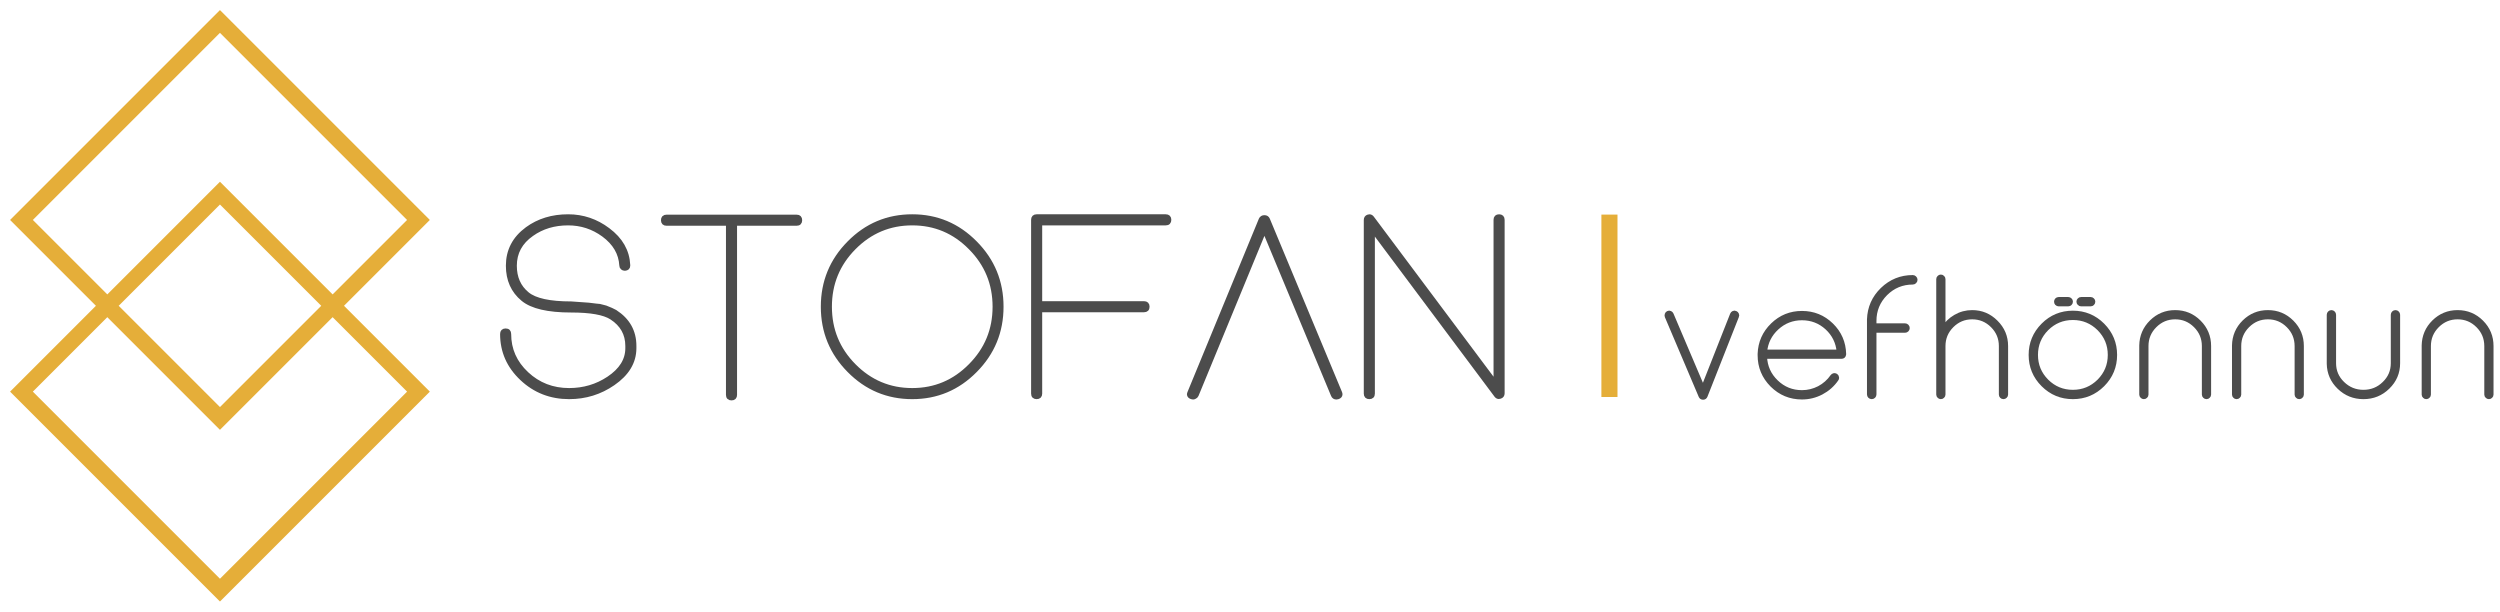 <svg width="233" height="57" viewBox="0 0 233 57" fill="none" xmlns="http://www.w3.org/2000/svg">
<mask id="path-1-outside-1" maskUnits="userSpaceOnUse" x="45.809" y="19.172" width="95" height="19" fill="black">
<rect fill="white" x="45.809" y="19.172" width="95" height="19"/>
<path d="M57.332 29.066C58.52 29.832 59.113 30.891 59.113 32.242V32.465C59.105 33.746 58.449 34.836 57.145 35.734C55.926 36.578 54.559 37 53.043 37C51.324 37 49.855 36.426 48.637 35.277C47.418 34.129 46.809 32.746 46.809 31.129C46.809 30.918 46.914 30.812 47.125 30.812C47.336 30.812 47.441 30.918 47.441 31.129C47.441 32.574 47.988 33.809 49.082 34.832C50.176 35.855 51.496 36.367 53.043 36.367C54.402 36.367 55.629 36.004 56.723 35.277C57.895 34.496 58.48 33.555 58.48 32.453V32.242C58.48 31.117 57.984 30.234 56.992 29.594C56.297 29.148 55.043 28.926 53.23 28.926C51.082 28.926 49.586 28.578 48.742 27.883C47.812 27.117 47.348 26.078 47.348 24.766C47.348 23.359 47.941 22.219 49.129 21.344C50.199 20.562 51.473 20.172 52.949 20.172C54.316 20.172 55.555 20.59 56.664 21.426C57.852 22.309 58.477 23.402 58.539 24.707V24.754C58.539 24.926 58.441 25.02 58.246 25.035H58.223C58.145 25.035 58.074 25.008 58.012 24.953C57.949 24.898 57.918 24.824 57.918 24.73C57.855 23.605 57.301 22.656 56.254 21.883C55.27 21.164 54.168 20.805 52.949 20.805C51.645 20.805 50.516 21.145 49.562 21.824C48.5 22.566 47.969 23.547 47.969 24.766C47.969 25.883 48.359 26.762 49.141 27.402C49.867 27.996 51.23 28.293 53.23 28.293L54.871 28.41L55.539 28.492L55.891 28.527L56.441 28.668L56.957 28.879L57.332 29.066Z"/>
<path d="M74.247 20.207C74.458 20.207 74.563 20.312 74.563 20.523C74.563 20.734 74.458 20.84 74.247 20.84H68.493V36.801C68.493 37.012 68.388 37.117 68.177 37.117C67.966 37.117 67.86 37.012 67.86 36.801V20.84H62.118C61.907 20.84 61.802 20.734 61.802 20.523C61.802 20.312 61.907 20.207 62.118 20.207H74.247Z"/>
<path d="M79.584 23.09C78.084 24.605 77.334 26.438 77.334 28.586C77.334 30.734 78.084 32.566 79.584 34.082C81.091 35.605 82.904 36.367 85.021 36.367C87.138 36.367 88.947 35.605 90.447 34.082C91.955 32.566 92.709 30.734 92.709 28.586C92.709 26.438 91.955 24.605 90.447 23.09C88.947 21.566 87.138 20.805 85.021 20.805C82.904 20.805 81.091 21.566 79.584 23.09ZM79.138 34.527C77.513 32.887 76.701 30.906 76.701 28.586C76.701 26.266 77.513 24.285 79.138 22.645C80.763 20.996 82.724 20.172 85.021 20.172C87.31 20.172 89.267 20.996 90.892 22.645C92.517 24.285 93.33 26.266 93.33 28.586C93.33 30.906 92.517 32.887 90.892 34.527C89.267 36.176 87.31 37 85.021 37C82.724 37 80.763 36.176 79.138 34.527Z"/>
<path d="M108.651 20.172C108.862 20.172 108.967 20.277 108.967 20.488C108.967 20.699 108.862 20.805 108.651 20.805H96.932V28.27H106.623C106.834 28.27 106.94 28.375 106.94 28.586C106.94 28.797 106.834 28.902 106.623 28.902H96.932V36.684C96.932 36.895 96.827 37 96.616 37C96.405 37 96.299 36.895 96.299 36.684V20.488C96.299 20.277 96.405 20.172 96.616 20.172H108.651Z"/>
<path d="M124.241 36.824L117.843 21.461L111.515 36.824C111.476 36.91 111.413 36.969 111.327 37C111.28 37.023 111.234 37.035 111.187 37.035C111.148 37.035 111.109 37.027 111.07 37.012C110.905 36.957 110.823 36.871 110.823 36.754C110.823 36.715 110.835 36.668 110.859 36.613L117.515 20.453C117.577 20.32 117.687 20.254 117.843 20.254C117.999 20.254 118.105 20.32 118.159 20.453L124.886 36.602C124.909 36.656 124.921 36.707 124.921 36.754C124.921 36.871 124.843 36.957 124.687 37.012C124.648 37.027 124.605 37.035 124.558 37.035C124.402 37.035 124.296 36.965 124.241 36.824Z"/>
<path d="M139.715 20.172C139.926 20.172 140.031 20.277 140.031 20.488V36.66C140.031 36.816 139.957 36.918 139.809 36.965C139.77 36.98 139.73 36.988 139.691 36.988C139.605 36.988 139.527 36.945 139.457 36.859L127.938 21.449V36.684C127.938 36.895 127.832 37 127.621 37C127.41 37 127.305 36.895 127.305 36.684V20.5C127.305 20.344 127.375 20.242 127.516 20.195C127.555 20.18 127.594 20.172 127.633 20.172C127.727 20.172 127.809 20.219 127.879 20.312L139.398 35.711V20.488C139.398 20.277 139.504 20.172 139.715 20.172Z"/>
</mask>
<path d="M57.332 29.066C58.52 29.832 59.113 30.891 59.113 32.242V32.465C59.105 33.746 58.449 34.836 57.145 35.734C55.926 36.578 54.559 37 53.043 37C51.324 37 49.855 36.426 48.637 35.277C47.418 34.129 46.809 32.746 46.809 31.129C46.809 30.918 46.914 30.812 47.125 30.812C47.336 30.812 47.441 30.918 47.441 31.129C47.441 32.574 47.988 33.809 49.082 34.832C50.176 35.855 51.496 36.367 53.043 36.367C54.402 36.367 55.629 36.004 56.723 35.277C57.895 34.496 58.48 33.555 58.48 32.453V32.242C58.48 31.117 57.984 30.234 56.992 29.594C56.297 29.148 55.043 28.926 53.23 28.926C51.082 28.926 49.586 28.578 48.742 27.883C47.812 27.117 47.348 26.078 47.348 24.766C47.348 23.359 47.941 22.219 49.129 21.344C50.199 20.562 51.473 20.172 52.949 20.172C54.316 20.172 55.555 20.59 56.664 21.426C57.852 22.309 58.477 23.402 58.539 24.707V24.754C58.539 24.926 58.441 25.02 58.246 25.035H58.223C58.145 25.035 58.074 25.008 58.012 24.953C57.949 24.898 57.918 24.824 57.918 24.73C57.855 23.605 57.301 22.656 56.254 21.883C55.27 21.164 54.168 20.805 52.949 20.805C51.645 20.805 50.516 21.145 49.562 21.824C48.5 22.566 47.969 23.547 47.969 24.766C47.969 25.883 48.359 26.762 49.141 27.402C49.867 27.996 51.23 28.293 53.23 28.293L54.871 28.41L55.539 28.492L55.891 28.527L56.441 28.668L56.957 28.879L57.332 29.066Z" fill="#4C4C4C"/>
<path d="M74.247 20.207C74.458 20.207 74.563 20.312 74.563 20.523C74.563 20.734 74.458 20.84 74.247 20.84H68.493V36.801C68.493 37.012 68.388 37.117 68.177 37.117C67.966 37.117 67.86 37.012 67.86 36.801V20.84H62.118C61.907 20.84 61.802 20.734 61.802 20.523C61.802 20.312 61.907 20.207 62.118 20.207H74.247Z" fill="#4C4C4C"/>
<path d="M79.584 23.09C78.084 24.605 77.334 26.438 77.334 28.586C77.334 30.734 78.084 32.566 79.584 34.082C81.091 35.605 82.904 36.367 85.021 36.367C87.138 36.367 88.947 35.605 90.447 34.082C91.955 32.566 92.709 30.734 92.709 28.586C92.709 26.438 91.955 24.605 90.447 23.09C88.947 21.566 87.138 20.805 85.021 20.805C82.904 20.805 81.091 21.566 79.584 23.09ZM79.138 34.527C77.513 32.887 76.701 30.906 76.701 28.586C76.701 26.266 77.513 24.285 79.138 22.645C80.763 20.996 82.724 20.172 85.021 20.172C87.31 20.172 89.267 20.996 90.892 22.645C92.517 24.285 93.33 26.266 93.33 28.586C93.33 30.906 92.517 32.887 90.892 34.527C89.267 36.176 87.31 37 85.021 37C82.724 37 80.763 36.176 79.138 34.527Z" fill="#4C4C4C"/>
<path d="M108.651 20.172C108.862 20.172 108.967 20.277 108.967 20.488C108.967 20.699 108.862 20.805 108.651 20.805H96.932V28.27H106.623C106.834 28.27 106.94 28.375 106.94 28.586C106.94 28.797 106.834 28.902 106.623 28.902H96.932V36.684C96.932 36.895 96.827 37 96.616 37C96.405 37 96.299 36.895 96.299 36.684V20.488C96.299 20.277 96.405 20.172 96.616 20.172H108.651Z" fill="#4C4C4C"/>
<path d="M124.241 36.824L117.843 21.461L111.515 36.824C111.476 36.91 111.413 36.969 111.327 37C111.28 37.023 111.234 37.035 111.187 37.035C111.148 37.035 111.109 37.027 111.07 37.012C110.905 36.957 110.823 36.871 110.823 36.754C110.823 36.715 110.835 36.668 110.859 36.613L117.515 20.453C117.577 20.32 117.687 20.254 117.843 20.254C117.999 20.254 118.105 20.32 118.159 20.453L124.886 36.602C124.909 36.656 124.921 36.707 124.921 36.754C124.921 36.871 124.843 36.957 124.687 37.012C124.648 37.027 124.605 37.035 124.558 37.035C124.402 37.035 124.296 36.965 124.241 36.824Z" fill="#4C4C4C"/>
<path d="M139.715 20.172C139.926 20.172 140.031 20.277 140.031 20.488V36.66C140.031 36.816 139.957 36.918 139.809 36.965C139.77 36.98 139.73 36.988 139.691 36.988C139.605 36.988 139.527 36.945 139.457 36.859L127.938 21.449V36.684C127.938 36.895 127.832 37 127.621 37C127.41 37 127.305 36.895 127.305 36.684V20.5C127.305 20.344 127.375 20.242 127.516 20.195C127.555 20.18 127.594 20.172 127.633 20.172C127.727 20.172 127.809 20.219 127.879 20.312L139.398 35.711V20.488C139.398 20.277 139.504 20.172 139.715 20.172Z" fill="#4C4C4C"/>
<path d="M57.332 29.066C58.52 29.832 59.113 30.891 59.113 32.242V32.465C59.105 33.746 58.449 34.836 57.145 35.734C55.926 36.578 54.559 37 53.043 37C51.324 37 49.855 36.426 48.637 35.277C47.418 34.129 46.809 32.746 46.809 31.129C46.809 30.918 46.914 30.812 47.125 30.812C47.336 30.812 47.441 30.918 47.441 31.129C47.441 32.574 47.988 33.809 49.082 34.832C50.176 35.855 51.496 36.367 53.043 36.367C54.402 36.367 55.629 36.004 56.723 35.277C57.895 34.496 58.48 33.555 58.48 32.453V32.242C58.48 31.117 57.984 30.234 56.992 29.594C56.297 29.148 55.043 28.926 53.23 28.926C51.082 28.926 49.586 28.578 48.742 27.883C47.812 27.117 47.348 26.078 47.348 24.766C47.348 23.359 47.941 22.219 49.129 21.344C50.199 20.562 51.473 20.172 52.949 20.172C54.316 20.172 55.555 20.59 56.664 21.426C57.852 22.309 58.477 23.402 58.539 24.707V24.754C58.539 24.926 58.441 25.02 58.246 25.035H58.223C58.145 25.035 58.074 25.008 58.012 24.953C57.949 24.898 57.918 24.824 57.918 24.73C57.855 23.605 57.301 22.656 56.254 21.883C55.27 21.164 54.168 20.805 52.949 20.805C51.645 20.805 50.516 21.145 49.562 21.824C48.5 22.566 47.969 23.547 47.969 24.766C47.969 25.883 48.359 26.762 49.141 27.402C49.867 27.996 51.23 28.293 53.23 28.293L54.871 28.41L55.539 28.492L55.891 28.527L56.441 28.668L56.957 28.879L57.332 29.066Z" stroke="#4C4C4C" stroke-width="0.4" mask="url(#path-1-outside-1)"/>
<path d="M74.247 20.207C74.458 20.207 74.563 20.312 74.563 20.523C74.563 20.734 74.458 20.84 74.247 20.84H68.493V36.801C68.493 37.012 68.388 37.117 68.177 37.117C67.966 37.117 67.86 37.012 67.86 36.801V20.84H62.118C61.907 20.84 61.802 20.734 61.802 20.523C61.802 20.312 61.907 20.207 62.118 20.207H74.247Z" stroke="#4C4C4C" stroke-width="0.4" mask="url(#path-1-outside-1)"/>
<path d="M79.584 23.09C78.084 24.605 77.334 26.438 77.334 28.586C77.334 30.734 78.084 32.566 79.584 34.082C81.091 35.605 82.904 36.367 85.021 36.367C87.138 36.367 88.947 35.605 90.447 34.082C91.955 32.566 92.709 30.734 92.709 28.586C92.709 26.438 91.955 24.605 90.447 23.09C88.947 21.566 87.138 20.805 85.021 20.805C82.904 20.805 81.091 21.566 79.584 23.09ZM79.138 34.527C77.513 32.887 76.701 30.906 76.701 28.586C76.701 26.266 77.513 24.285 79.138 22.645C80.763 20.996 82.724 20.172 85.021 20.172C87.31 20.172 89.267 20.996 90.892 22.645C92.517 24.285 93.33 26.266 93.33 28.586C93.33 30.906 92.517 32.887 90.892 34.527C89.267 36.176 87.31 37 85.021 37C82.724 37 80.763 36.176 79.138 34.527Z" stroke="#4C4C4C" stroke-width="0.4" mask="url(#path-1-outside-1)"/>
<path d="M108.651 20.172C108.862 20.172 108.967 20.277 108.967 20.488C108.967 20.699 108.862 20.805 108.651 20.805H96.932V28.27H106.623C106.834 28.27 106.94 28.375 106.94 28.586C106.94 28.797 106.834 28.902 106.623 28.902H96.932V36.684C96.932 36.895 96.827 37 96.616 37C96.405 37 96.299 36.895 96.299 36.684V20.488C96.299 20.277 96.405 20.172 96.616 20.172H108.651Z" stroke="#4C4C4C" stroke-width="0.4" mask="url(#path-1-outside-1)"/>
<path d="M124.241 36.824L117.843 21.461L111.515 36.824C111.476 36.91 111.413 36.969 111.327 37C111.28 37.023 111.234 37.035 111.187 37.035C111.148 37.035 111.109 37.027 111.07 37.012C110.905 36.957 110.823 36.871 110.823 36.754C110.823 36.715 110.835 36.668 110.859 36.613L117.515 20.453C117.577 20.32 117.687 20.254 117.843 20.254C117.999 20.254 118.105 20.32 118.159 20.453L124.886 36.602C124.909 36.656 124.921 36.707 124.921 36.754C124.921 36.871 124.843 36.957 124.687 37.012C124.648 37.027 124.605 37.035 124.558 37.035C124.402 37.035 124.296 36.965 124.241 36.824Z" stroke="#4C4C4C" stroke-width="0.4" mask="url(#path-1-outside-1)"/>
<path d="M139.715 20.172C139.926 20.172 140.031 20.277 140.031 20.488V36.66C140.031 36.816 139.957 36.918 139.809 36.965C139.77 36.98 139.73 36.988 139.691 36.988C139.605 36.988 139.527 36.945 139.457 36.859L127.938 21.449V36.684C127.938 36.895 127.832 37 127.621 37C127.41 37 127.305 36.895 127.305 36.684V20.5C127.305 20.344 127.375 20.242 127.516 20.195C127.555 20.18 127.594 20.172 127.633 20.172C127.727 20.172 127.809 20.219 127.879 20.312L139.398 35.711V20.488C139.398 20.277 139.504 20.172 139.715 20.172Z" stroke="#4C4C4C" stroke-width="0.4" mask="url(#path-1-outside-1)"/>
<mask id="path-2-outside-2" maskUnits="userSpaceOnUse" x="154.336" y="24.789" width="79" height="13" fill="black">
<rect fill="white" x="154.336" y="24.789" width="79" height="13"/>
<path d="M161.875 29.297C161.891 29.323 161.898 29.352 161.898 29.383C161.898 29.414 161.891 29.445 161.875 29.477L158.945 36.906C158.904 37.005 158.831 37.055 158.727 37.055C158.622 37.055 158.549 37.008 158.508 36.914L155.352 29.484C155.341 29.453 155.336 29.422 155.336 29.391C155.336 29.359 155.341 29.331 155.352 29.305C155.372 29.242 155.414 29.198 155.477 29.172C155.508 29.156 155.536 29.148 155.562 29.148C155.594 29.148 155.625 29.156 155.656 29.172C155.714 29.198 155.755 29.24 155.781 29.297L158.719 36.203L161.438 29.305C161.464 29.242 161.505 29.198 161.562 29.172C161.594 29.156 161.625 29.148 161.656 29.148C161.688 29.148 161.716 29.156 161.742 29.172C161.805 29.198 161.849 29.24 161.875 29.297Z"/>
<path d="M171.378 32.781C171.295 31.891 170.928 31.146 170.277 30.547C169.62 29.948 168.842 29.648 167.941 29.648C167.045 29.648 166.266 29.951 165.605 30.555C164.948 31.159 164.579 31.901 164.495 32.781H171.378ZM171.862 33.016C171.862 33.021 171.86 33.031 171.855 33.047C171.834 33.177 171.758 33.242 171.628 33.242H164.488C164.524 34.169 164.876 34.953 165.542 35.594C166.209 36.24 167.008 36.562 167.941 36.562C168.503 36.562 169.037 36.432 169.542 36.172C170.042 35.906 170.454 35.542 170.777 35.078C170.813 35.026 170.865 34.992 170.933 34.977H170.972C171.019 34.977 171.063 34.99 171.105 35.016C171.157 35.052 171.188 35.104 171.198 35.172C171.204 35.188 171.206 35.203 171.206 35.219C171.206 35.266 171.191 35.307 171.159 35.344C170.795 35.87 170.326 36.284 169.753 36.586C169.185 36.883 168.581 37.031 167.941 37.031C166.857 37.031 165.93 36.648 165.159 35.883C164.394 35.112 164.011 34.188 164.011 33.109V32.984C164.047 31.927 164.446 31.029 165.206 30.289C165.967 29.549 166.878 29.18 167.941 29.18C169.008 29.18 169.922 29.549 170.683 30.289C171.443 31.029 171.836 31.932 171.862 33V33.016Z"/>
<path d="M178.272 25.836C178.334 25.836 178.389 25.859 178.436 25.906C178.488 25.953 178.514 26.01 178.514 26.078C178.514 26.146 178.488 26.203 178.436 26.25C178.389 26.297 178.334 26.32 178.272 26.32C177.282 26.32 176.436 26.669 175.733 27.367C175.035 28.07 174.686 28.917 174.686 29.906V30.336H177.553C177.616 30.336 177.67 30.359 177.717 30.406C177.764 30.453 177.788 30.51 177.788 30.578C177.788 30.641 177.764 30.695 177.717 30.742C177.67 30.789 177.616 30.812 177.553 30.812H174.686V36.758C174.686 36.825 174.663 36.883 174.616 36.93C174.569 36.977 174.511 37 174.444 37C174.376 37 174.319 36.977 174.272 36.93C174.225 36.883 174.202 36.825 174.202 36.758V29.773C174.238 28.68 174.649 27.75 175.436 26.984C176.228 26.219 177.173 25.836 178.272 25.836Z"/>
<path d="M183.806 29.102C184.671 29.102 185.41 29.412 186.025 30.031C186.645 30.646 186.955 31.385 186.955 32.25V36.773C186.955 36.836 186.931 36.888 186.884 36.93C186.837 36.977 186.783 37 186.72 37C186.658 37 186.603 36.977 186.556 36.93C186.515 36.888 186.494 36.836 186.494 36.773V32.25C186.494 31.51 186.231 30.878 185.705 30.352C185.179 29.826 184.546 29.562 183.806 29.562C183.067 29.562 182.434 29.826 181.908 30.352C181.382 30.878 181.119 31.51 181.119 32.25V36.773C181.119 36.836 181.095 36.888 181.048 36.93C181.007 36.977 180.952 37 180.884 37C180.822 37 180.77 36.977 180.728 36.93C180.681 36.888 180.658 36.836 180.658 36.773V26.016C180.658 25.953 180.681 25.901 180.728 25.859C180.77 25.812 180.822 25.789 180.884 25.789C180.952 25.789 181.007 25.812 181.048 25.859C181.095 25.901 181.119 25.953 181.119 26.016V30.625C181.4 30.162 181.775 29.794 182.244 29.523C182.723 29.242 183.244 29.102 183.806 29.102Z"/>
<path d="M195.638 30.633C194.96 29.961 194.145 29.625 193.192 29.625C192.239 29.625 191.424 29.961 190.747 30.633C190.075 31.31 189.739 32.125 189.739 33.078C189.739 34.031 190.075 34.846 190.747 35.523C191.424 36.195 192.239 36.531 193.192 36.531C194.145 36.531 194.96 36.195 195.638 35.523C196.309 34.846 196.645 34.031 196.645 33.078C196.645 32.125 196.309 31.31 195.638 30.633ZM195.966 35.852C195.2 36.617 194.276 37 193.192 37C192.109 37 191.184 36.617 190.419 35.852C189.653 35.086 189.27 34.161 189.27 33.078C189.27 32 189.653 31.076 190.419 30.305C191.184 29.539 192.109 29.156 193.192 29.156C194.276 29.156 195.2 29.539 195.966 30.305C196.731 31.076 197.114 32 197.114 33.078C197.114 34.161 196.731 35.086 195.966 35.852ZM193.958 28.352C193.89 28.352 193.835 28.328 193.794 28.281C193.747 28.234 193.723 28.18 193.723 28.117C193.723 28.049 193.747 27.995 193.794 27.953C193.835 27.906 193.89 27.883 193.958 27.883H194.848C194.916 27.883 194.971 27.906 195.013 27.953C195.059 27.995 195.083 28.049 195.083 28.117C195.083 28.18 195.059 28.234 195.013 28.281C194.966 28.328 194.911 28.352 194.848 28.352H193.958ZM191.7 27.953C191.747 27.906 191.802 27.883 191.864 27.883H192.763C192.825 27.883 192.88 27.906 192.927 27.953C192.973 27.995 192.997 28.049 192.997 28.117C192.997 28.18 192.973 28.234 192.927 28.281C192.88 28.328 192.825 28.352 192.763 28.352H191.864C191.802 28.352 191.747 28.328 191.7 28.281C191.658 28.234 191.638 28.18 191.638 28.117C191.638 28.049 191.658 27.995 191.7 27.953Z"/>
<path d="M202.727 29.102C203.596 29.102 204.339 29.409 204.953 30.023C205.568 30.638 205.875 31.38 205.875 32.25V36.773C205.875 36.836 205.852 36.888 205.805 36.93C205.763 36.977 205.711 37 205.648 37C205.581 37 205.526 36.977 205.484 36.93C205.438 36.888 205.414 36.836 205.414 36.773V32.25C205.414 31.51 205.151 30.878 204.625 30.352C204.099 29.826 203.466 29.562 202.727 29.562C201.987 29.562 201.354 29.826 200.828 30.352C200.302 30.878 200.039 31.51 200.039 32.25V36.773C200.039 36.836 200.016 36.888 199.969 36.93C199.927 36.977 199.872 37 199.805 37C199.742 37 199.69 36.977 199.648 36.93C199.602 36.888 199.578 36.836 199.578 36.773V32.203C199.594 31.344 199.906 30.612 200.516 30.008C201.13 29.404 201.867 29.102 202.727 29.102Z"/>
<path d="M211.37 29.102C212.24 29.102 212.982 29.409 213.597 30.023C214.211 30.638 214.519 31.38 214.519 32.25V36.773C214.519 36.836 214.495 36.888 214.448 36.93C214.407 36.977 214.355 37 214.292 37C214.224 37 214.17 36.977 214.128 36.93C214.081 36.888 214.058 36.836 214.058 36.773V32.25C214.058 31.51 213.795 30.878 213.269 30.352C212.743 29.826 212.11 29.562 211.37 29.562C210.631 29.562 209.998 29.826 209.472 30.352C208.946 30.878 208.683 31.51 208.683 32.25V36.773C208.683 36.836 208.659 36.888 208.612 36.93C208.571 36.977 208.516 37 208.448 37C208.386 37 208.334 36.977 208.292 36.93C208.245 36.888 208.222 36.836 208.222 36.773V32.203C208.237 31.344 208.55 30.612 209.159 30.008C209.774 29.404 210.511 29.102 211.37 29.102Z"/>
<path d="M223.256 29.102C223.324 29.102 223.379 29.125 223.42 29.172C223.467 29.219 223.491 29.273 223.491 29.336V33.852C223.491 34.721 223.176 35.464 222.545 36.078C221.92 36.693 221.162 37 220.272 37C219.392 37 218.639 36.698 218.014 36.094C217.389 35.49 217.069 34.758 217.053 33.898V29.336C217.053 29.273 217.077 29.219 217.123 29.172C217.17 29.125 217.225 29.102 217.287 29.102C217.355 29.102 217.41 29.125 217.452 29.172C217.498 29.219 217.522 29.273 217.522 29.336V33.852C217.522 34.591 217.79 35.221 218.327 35.742C218.868 36.268 219.517 36.531 220.272 36.531C221.032 36.531 221.681 36.268 222.217 35.742C222.754 35.221 223.022 34.591 223.022 33.852V29.336C223.022 29.273 223.045 29.219 223.092 29.172C223.139 29.125 223.194 29.102 223.256 29.102Z"/>
<path d="M229.048 29.102C229.918 29.102 230.66 29.409 231.275 30.023C231.89 30.638 232.197 31.38 232.197 32.25V36.773C232.197 36.836 232.173 36.888 232.127 36.93C232.085 36.977 232.033 37 231.97 37C231.903 37 231.848 36.977 231.806 36.93C231.759 36.888 231.736 36.836 231.736 36.773V32.25C231.736 31.51 231.473 30.878 230.947 30.352C230.421 29.826 229.788 29.562 229.048 29.562C228.309 29.562 227.676 29.826 227.15 30.352C226.624 30.878 226.361 31.51 226.361 32.25V36.773C226.361 36.836 226.338 36.888 226.291 36.93C226.249 36.977 226.194 37 226.127 37C226.064 37 226.012 36.977 225.97 36.93C225.923 36.888 225.9 36.836 225.9 36.773V32.203C225.916 31.344 226.228 30.612 226.838 30.008C227.452 29.404 228.189 29.102 229.048 29.102Z"/>
</mask>
<path d="M161.875 29.297C161.891 29.323 161.898 29.352 161.898 29.383C161.898 29.414 161.891 29.445 161.875 29.477L158.945 36.906C158.904 37.005 158.831 37.055 158.727 37.055C158.622 37.055 158.549 37.008 158.508 36.914L155.352 29.484C155.341 29.453 155.336 29.422 155.336 29.391C155.336 29.359 155.341 29.331 155.352 29.305C155.372 29.242 155.414 29.198 155.477 29.172C155.508 29.156 155.536 29.148 155.562 29.148C155.594 29.148 155.625 29.156 155.656 29.172C155.714 29.198 155.755 29.24 155.781 29.297L158.719 36.203L161.438 29.305C161.464 29.242 161.505 29.198 161.562 29.172C161.594 29.156 161.625 29.148 161.656 29.148C161.688 29.148 161.716 29.156 161.742 29.172C161.805 29.198 161.849 29.24 161.875 29.297Z" fill="#4C4C4C"/>
<path d="M171.378 32.781C171.295 31.891 170.928 31.146 170.277 30.547C169.62 29.948 168.842 29.648 167.941 29.648C167.045 29.648 166.266 29.951 165.605 30.555C164.948 31.159 164.579 31.901 164.495 32.781H171.378ZM171.862 33.016C171.862 33.021 171.86 33.031 171.855 33.047C171.834 33.177 171.758 33.242 171.628 33.242H164.488C164.524 34.169 164.876 34.953 165.542 35.594C166.209 36.24 167.008 36.562 167.941 36.562C168.503 36.562 169.037 36.432 169.542 36.172C170.042 35.906 170.454 35.542 170.777 35.078C170.813 35.026 170.865 34.992 170.933 34.977H170.972C171.019 34.977 171.063 34.99 171.105 35.016C171.157 35.052 171.188 35.104 171.198 35.172C171.204 35.188 171.206 35.203 171.206 35.219C171.206 35.266 171.191 35.307 171.159 35.344C170.795 35.87 170.326 36.284 169.753 36.586C169.185 36.883 168.581 37.031 167.941 37.031C166.857 37.031 165.93 36.648 165.159 35.883C164.394 35.112 164.011 34.188 164.011 33.109V32.984C164.047 31.927 164.446 31.029 165.206 30.289C165.967 29.549 166.878 29.18 167.941 29.18C169.008 29.18 169.922 29.549 170.683 30.289C171.443 31.029 171.836 31.932 171.862 33V33.016Z" fill="#4C4C4C"/>
<path d="M178.272 25.836C178.334 25.836 178.389 25.859 178.436 25.906C178.488 25.953 178.514 26.01 178.514 26.078C178.514 26.146 178.488 26.203 178.436 26.25C178.389 26.297 178.334 26.32 178.272 26.32C177.282 26.32 176.436 26.669 175.733 27.367C175.035 28.07 174.686 28.917 174.686 29.906V30.336H177.553C177.616 30.336 177.67 30.359 177.717 30.406C177.764 30.453 177.788 30.51 177.788 30.578C177.788 30.641 177.764 30.695 177.717 30.742C177.67 30.789 177.616 30.812 177.553 30.812H174.686V36.758C174.686 36.825 174.663 36.883 174.616 36.93C174.569 36.977 174.511 37 174.444 37C174.376 37 174.319 36.977 174.272 36.93C174.225 36.883 174.202 36.825 174.202 36.758V29.773C174.238 28.68 174.649 27.75 175.436 26.984C176.228 26.219 177.173 25.836 178.272 25.836Z" fill="#4C4C4C"/>
<path d="M183.806 29.102C184.671 29.102 185.41 29.412 186.025 30.031C186.645 30.646 186.955 31.385 186.955 32.25V36.773C186.955 36.836 186.931 36.888 186.884 36.93C186.837 36.977 186.783 37 186.72 37C186.658 37 186.603 36.977 186.556 36.93C186.515 36.888 186.494 36.836 186.494 36.773V32.25C186.494 31.51 186.231 30.878 185.705 30.352C185.179 29.826 184.546 29.562 183.806 29.562C183.067 29.562 182.434 29.826 181.908 30.352C181.382 30.878 181.119 31.51 181.119 32.25V36.773C181.119 36.836 181.095 36.888 181.048 36.93C181.007 36.977 180.952 37 180.884 37C180.822 37 180.77 36.977 180.728 36.93C180.681 36.888 180.658 36.836 180.658 36.773V26.016C180.658 25.953 180.681 25.901 180.728 25.859C180.77 25.812 180.822 25.789 180.884 25.789C180.952 25.789 181.007 25.812 181.048 25.859C181.095 25.901 181.119 25.953 181.119 26.016V30.625C181.4 30.162 181.775 29.794 182.244 29.523C182.723 29.242 183.244 29.102 183.806 29.102Z" fill="#4C4C4C"/>
<path d="M195.638 30.633C194.96 29.961 194.145 29.625 193.192 29.625C192.239 29.625 191.424 29.961 190.747 30.633C190.075 31.31 189.739 32.125 189.739 33.078C189.739 34.031 190.075 34.846 190.747 35.523C191.424 36.195 192.239 36.531 193.192 36.531C194.145 36.531 194.96 36.195 195.638 35.523C196.309 34.846 196.645 34.031 196.645 33.078C196.645 32.125 196.309 31.31 195.638 30.633ZM195.966 35.852C195.2 36.617 194.276 37 193.192 37C192.109 37 191.184 36.617 190.419 35.852C189.653 35.086 189.27 34.161 189.27 33.078C189.27 32 189.653 31.076 190.419 30.305C191.184 29.539 192.109 29.156 193.192 29.156C194.276 29.156 195.2 29.539 195.966 30.305C196.731 31.076 197.114 32 197.114 33.078C197.114 34.161 196.731 35.086 195.966 35.852ZM193.958 28.352C193.89 28.352 193.835 28.328 193.794 28.281C193.747 28.234 193.723 28.18 193.723 28.117C193.723 28.049 193.747 27.995 193.794 27.953C193.835 27.906 193.89 27.883 193.958 27.883H194.848C194.916 27.883 194.971 27.906 195.013 27.953C195.059 27.995 195.083 28.049 195.083 28.117C195.083 28.18 195.059 28.234 195.013 28.281C194.966 28.328 194.911 28.352 194.848 28.352H193.958ZM191.7 27.953C191.747 27.906 191.802 27.883 191.864 27.883H192.763C192.825 27.883 192.88 27.906 192.927 27.953C192.973 27.995 192.997 28.049 192.997 28.117C192.997 28.18 192.973 28.234 192.927 28.281C192.88 28.328 192.825 28.352 192.763 28.352H191.864C191.802 28.352 191.747 28.328 191.7 28.281C191.658 28.234 191.638 28.18 191.638 28.117C191.638 28.049 191.658 27.995 191.7 27.953Z" fill="#4C4C4C"/>
<path d="M202.727 29.102C203.596 29.102 204.339 29.409 204.953 30.023C205.568 30.638 205.875 31.38 205.875 32.25V36.773C205.875 36.836 205.852 36.888 205.805 36.93C205.763 36.977 205.711 37 205.648 37C205.581 37 205.526 36.977 205.484 36.93C205.438 36.888 205.414 36.836 205.414 36.773V32.25C205.414 31.51 205.151 30.878 204.625 30.352C204.099 29.826 203.466 29.562 202.727 29.562C201.987 29.562 201.354 29.826 200.828 30.352C200.302 30.878 200.039 31.51 200.039 32.25V36.773C200.039 36.836 200.016 36.888 199.969 36.93C199.927 36.977 199.872 37 199.805 37C199.742 37 199.69 36.977 199.648 36.93C199.602 36.888 199.578 36.836 199.578 36.773V32.203C199.594 31.344 199.906 30.612 200.516 30.008C201.13 29.404 201.867 29.102 202.727 29.102Z" fill="#4C4C4C"/>
<path d="M211.37 29.102C212.24 29.102 212.982 29.409 213.597 30.023C214.211 30.638 214.519 31.38 214.519 32.25V36.773C214.519 36.836 214.495 36.888 214.448 36.93C214.407 36.977 214.355 37 214.292 37C214.224 37 214.17 36.977 214.128 36.93C214.081 36.888 214.058 36.836 214.058 36.773V32.25C214.058 31.51 213.795 30.878 213.269 30.352C212.743 29.826 212.11 29.562 211.37 29.562C210.631 29.562 209.998 29.826 209.472 30.352C208.946 30.878 208.683 31.51 208.683 32.25V36.773C208.683 36.836 208.659 36.888 208.612 36.93C208.571 36.977 208.516 37 208.448 37C208.386 37 208.334 36.977 208.292 36.93C208.245 36.888 208.222 36.836 208.222 36.773V32.203C208.237 31.344 208.55 30.612 209.159 30.008C209.774 29.404 210.511 29.102 211.37 29.102Z" fill="#4C4C4C"/>
<path d="M223.256 29.102C223.324 29.102 223.379 29.125 223.42 29.172C223.467 29.219 223.491 29.273 223.491 29.336V33.852C223.491 34.721 223.176 35.464 222.545 36.078C221.92 36.693 221.162 37 220.272 37C219.392 37 218.639 36.698 218.014 36.094C217.389 35.49 217.069 34.758 217.053 33.898V29.336C217.053 29.273 217.077 29.219 217.123 29.172C217.17 29.125 217.225 29.102 217.287 29.102C217.355 29.102 217.41 29.125 217.452 29.172C217.498 29.219 217.522 29.273 217.522 29.336V33.852C217.522 34.591 217.79 35.221 218.327 35.742C218.868 36.268 219.517 36.531 220.272 36.531C221.032 36.531 221.681 36.268 222.217 35.742C222.754 35.221 223.022 34.591 223.022 33.852V29.336C223.022 29.273 223.045 29.219 223.092 29.172C223.139 29.125 223.194 29.102 223.256 29.102Z" fill="#4C4C4C"/>
<path d="M229.048 29.102C229.918 29.102 230.66 29.409 231.275 30.023C231.89 30.638 232.197 31.38 232.197 32.25V36.773C232.197 36.836 232.173 36.888 232.127 36.93C232.085 36.977 232.033 37 231.97 37C231.903 37 231.848 36.977 231.806 36.93C231.759 36.888 231.736 36.836 231.736 36.773V32.25C231.736 31.51 231.473 30.878 230.947 30.352C230.421 29.826 229.788 29.562 229.048 29.562C228.309 29.562 227.676 29.826 227.15 30.352C226.624 30.878 226.361 31.51 226.361 32.25V36.773C226.361 36.836 226.338 36.888 226.291 36.93C226.249 36.977 226.194 37 226.127 37C226.064 37 226.012 36.977 225.97 36.93C225.923 36.888 225.9 36.836 225.9 36.773V32.203C225.916 31.344 226.228 30.612 226.838 30.008C227.452 29.404 228.189 29.102 229.048 29.102Z" fill="#4C4C4C"/>
<path d="M161.875 29.297C161.891 29.323 161.898 29.352 161.898 29.383C161.898 29.414 161.891 29.445 161.875 29.477L158.945 36.906C158.904 37.005 158.831 37.055 158.727 37.055C158.622 37.055 158.549 37.008 158.508 36.914L155.352 29.484C155.341 29.453 155.336 29.422 155.336 29.391C155.336 29.359 155.341 29.331 155.352 29.305C155.372 29.242 155.414 29.198 155.477 29.172C155.508 29.156 155.536 29.148 155.562 29.148C155.594 29.148 155.625 29.156 155.656 29.172C155.714 29.198 155.755 29.24 155.781 29.297L158.719 36.203L161.438 29.305C161.464 29.242 161.505 29.198 161.562 29.172C161.594 29.156 161.625 29.148 161.656 29.148C161.688 29.148 161.716 29.156 161.742 29.172C161.805 29.198 161.849 29.24 161.875 29.297Z" stroke="#4C4C4C" stroke-width="0.4" mask="url(#path-2-outside-2)"/>
<path d="M171.378 32.781C171.295 31.891 170.928 31.146 170.277 30.547C169.62 29.948 168.842 29.648 167.941 29.648C167.045 29.648 166.266 29.951 165.605 30.555C164.948 31.159 164.579 31.901 164.495 32.781H171.378ZM171.862 33.016C171.862 33.021 171.86 33.031 171.855 33.047C171.834 33.177 171.758 33.242 171.628 33.242H164.488C164.524 34.169 164.876 34.953 165.542 35.594C166.209 36.24 167.008 36.562 167.941 36.562C168.503 36.562 169.037 36.432 169.542 36.172C170.042 35.906 170.454 35.542 170.777 35.078C170.813 35.026 170.865 34.992 170.933 34.977H170.972C171.019 34.977 171.063 34.99 171.105 35.016C171.157 35.052 171.188 35.104 171.198 35.172C171.204 35.188 171.206 35.203 171.206 35.219C171.206 35.266 171.191 35.307 171.159 35.344C170.795 35.87 170.326 36.284 169.753 36.586C169.185 36.883 168.581 37.031 167.941 37.031C166.857 37.031 165.93 36.648 165.159 35.883C164.394 35.112 164.011 34.188 164.011 33.109V32.984C164.047 31.927 164.446 31.029 165.206 30.289C165.967 29.549 166.878 29.18 167.941 29.18C169.008 29.18 169.922 29.549 170.683 30.289C171.443 31.029 171.836 31.932 171.862 33V33.016Z" stroke="#4C4C4C" stroke-width="0.4" mask="url(#path-2-outside-2)"/>
<path d="M178.272 25.836C178.334 25.836 178.389 25.859 178.436 25.906C178.488 25.953 178.514 26.01 178.514 26.078C178.514 26.146 178.488 26.203 178.436 26.25C178.389 26.297 178.334 26.32 178.272 26.32C177.282 26.32 176.436 26.669 175.733 27.367C175.035 28.07 174.686 28.917 174.686 29.906V30.336H177.553C177.616 30.336 177.67 30.359 177.717 30.406C177.764 30.453 177.788 30.51 177.788 30.578C177.788 30.641 177.764 30.695 177.717 30.742C177.67 30.789 177.616 30.812 177.553 30.812H174.686V36.758C174.686 36.825 174.663 36.883 174.616 36.93C174.569 36.977 174.511 37 174.444 37C174.376 37 174.319 36.977 174.272 36.93C174.225 36.883 174.202 36.825 174.202 36.758V29.773C174.238 28.68 174.649 27.75 175.436 26.984C176.228 26.219 177.173 25.836 178.272 25.836Z" stroke="#4C4C4C" stroke-width="0.4" mask="url(#path-2-outside-2)"/>
<path d="M183.806 29.102C184.671 29.102 185.41 29.412 186.025 30.031C186.645 30.646 186.955 31.385 186.955 32.25V36.773C186.955 36.836 186.931 36.888 186.884 36.93C186.837 36.977 186.783 37 186.72 37C186.658 37 186.603 36.977 186.556 36.93C186.515 36.888 186.494 36.836 186.494 36.773V32.25C186.494 31.51 186.231 30.878 185.705 30.352C185.179 29.826 184.546 29.562 183.806 29.562C183.067 29.562 182.434 29.826 181.908 30.352C181.382 30.878 181.119 31.51 181.119 32.25V36.773C181.119 36.836 181.095 36.888 181.048 36.93C181.007 36.977 180.952 37 180.884 37C180.822 37 180.77 36.977 180.728 36.93C180.681 36.888 180.658 36.836 180.658 36.773V26.016C180.658 25.953 180.681 25.901 180.728 25.859C180.77 25.812 180.822 25.789 180.884 25.789C180.952 25.789 181.007 25.812 181.048 25.859C181.095 25.901 181.119 25.953 181.119 26.016V30.625C181.4 30.162 181.775 29.794 182.244 29.523C182.723 29.242 183.244 29.102 183.806 29.102Z" stroke="#4C4C4C" stroke-width="0.4" mask="url(#path-2-outside-2)"/>
<path d="M195.638 30.633C194.96 29.961 194.145 29.625 193.192 29.625C192.239 29.625 191.424 29.961 190.747 30.633C190.075 31.31 189.739 32.125 189.739 33.078C189.739 34.031 190.075 34.846 190.747 35.523C191.424 36.195 192.239 36.531 193.192 36.531C194.145 36.531 194.96 36.195 195.638 35.523C196.309 34.846 196.645 34.031 196.645 33.078C196.645 32.125 196.309 31.31 195.638 30.633ZM195.966 35.852C195.2 36.617 194.276 37 193.192 37C192.109 37 191.184 36.617 190.419 35.852C189.653 35.086 189.27 34.161 189.27 33.078C189.27 32 189.653 31.076 190.419 30.305C191.184 29.539 192.109 29.156 193.192 29.156C194.276 29.156 195.2 29.539 195.966 30.305C196.731 31.076 197.114 32 197.114 33.078C197.114 34.161 196.731 35.086 195.966 35.852ZM193.958 28.352C193.89 28.352 193.835 28.328 193.794 28.281C193.747 28.234 193.723 28.18 193.723 28.117C193.723 28.049 193.747 27.995 193.794 27.953C193.835 27.906 193.89 27.883 193.958 27.883H194.848C194.916 27.883 194.971 27.906 195.013 27.953C195.059 27.995 195.083 28.049 195.083 28.117C195.083 28.18 195.059 28.234 195.013 28.281C194.966 28.328 194.911 28.352 194.848 28.352H193.958ZM191.7 27.953C191.747 27.906 191.802 27.883 191.864 27.883H192.763C192.825 27.883 192.88 27.906 192.927 27.953C192.973 27.995 192.997 28.049 192.997 28.117C192.997 28.18 192.973 28.234 192.927 28.281C192.88 28.328 192.825 28.352 192.763 28.352H191.864C191.802 28.352 191.747 28.328 191.7 28.281C191.658 28.234 191.638 28.18 191.638 28.117C191.638 28.049 191.658 27.995 191.7 27.953Z" stroke="#4C4C4C" stroke-width="0.4" mask="url(#path-2-outside-2)"/>
<path d="M202.727 29.102C203.596 29.102 204.339 29.409 204.953 30.023C205.568 30.638 205.875 31.38 205.875 32.25V36.773C205.875 36.836 205.852 36.888 205.805 36.93C205.763 36.977 205.711 37 205.648 37C205.581 37 205.526 36.977 205.484 36.93C205.438 36.888 205.414 36.836 205.414 36.773V32.25C205.414 31.51 205.151 30.878 204.625 30.352C204.099 29.826 203.466 29.562 202.727 29.562C201.987 29.562 201.354 29.826 200.828 30.352C200.302 30.878 200.039 31.51 200.039 32.25V36.773C200.039 36.836 200.016 36.888 199.969 36.93C199.927 36.977 199.872 37 199.805 37C199.742 37 199.69 36.977 199.648 36.93C199.602 36.888 199.578 36.836 199.578 36.773V32.203C199.594 31.344 199.906 30.612 200.516 30.008C201.13 29.404 201.867 29.102 202.727 29.102Z" stroke="#4C4C4C" stroke-width="0.4" mask="url(#path-2-outside-2)"/>
<path d="M211.37 29.102C212.24 29.102 212.982 29.409 213.597 30.023C214.211 30.638 214.519 31.38 214.519 32.25V36.773C214.519 36.836 214.495 36.888 214.448 36.93C214.407 36.977 214.355 37 214.292 37C214.224 37 214.17 36.977 214.128 36.93C214.081 36.888 214.058 36.836 214.058 36.773V32.25C214.058 31.51 213.795 30.878 213.269 30.352C212.743 29.826 212.11 29.562 211.37 29.562C210.631 29.562 209.998 29.826 209.472 30.352C208.946 30.878 208.683 31.51 208.683 32.25V36.773C208.683 36.836 208.659 36.888 208.612 36.93C208.571 36.977 208.516 37 208.448 37C208.386 37 208.334 36.977 208.292 36.93C208.245 36.888 208.222 36.836 208.222 36.773V32.203C208.237 31.344 208.55 30.612 209.159 30.008C209.774 29.404 210.511 29.102 211.37 29.102Z" stroke="#4C4C4C" stroke-width="0.4" mask="url(#path-2-outside-2)"/>
<path d="M223.256 29.102C223.324 29.102 223.379 29.125 223.42 29.172C223.467 29.219 223.491 29.273 223.491 29.336V33.852C223.491 34.721 223.176 35.464 222.545 36.078C221.92 36.693 221.162 37 220.272 37C219.392 37 218.639 36.698 218.014 36.094C217.389 35.49 217.069 34.758 217.053 33.898V29.336C217.053 29.273 217.077 29.219 217.123 29.172C217.17 29.125 217.225 29.102 217.287 29.102C217.355 29.102 217.41 29.125 217.452 29.172C217.498 29.219 217.522 29.273 217.522 29.336V33.852C217.522 34.591 217.79 35.221 218.327 35.742C218.868 36.268 219.517 36.531 220.272 36.531C221.032 36.531 221.681 36.268 222.217 35.742C222.754 35.221 223.022 34.591 223.022 33.852V29.336C223.022 29.273 223.045 29.219 223.092 29.172C223.139 29.125 223.194 29.102 223.256 29.102Z" stroke="#4C4C4C" stroke-width="0.4" mask="url(#path-2-outside-2)"/>
<path d="M229.048 29.102C229.918 29.102 230.66 29.409 231.275 30.023C231.89 30.638 232.197 31.38 232.197 32.25V36.773C232.197 36.836 232.173 36.888 232.127 36.93C232.085 36.977 232.033 37 231.97 37C231.903 37 231.848 36.977 231.806 36.93C231.759 36.888 231.736 36.836 231.736 36.773V32.25C231.736 31.51 231.473 30.878 230.947 30.352C230.421 29.826 229.788 29.562 229.048 29.562C228.309 29.562 227.676 29.826 227.15 30.352C226.624 30.878 226.361 31.51 226.361 32.25V36.773C226.361 36.836 226.338 36.888 226.291 36.93C226.249 36.977 226.194 37 226.127 37C226.064 37 226.012 36.977 225.97 36.93C225.923 36.888 225.9 36.836 225.9 36.773V32.203C225.916 31.344 226.228 30.612 226.838 30.008C227.452 29.404 228.189 29.102 229.048 29.102Z" stroke="#4C4C4C" stroke-width="0.4" mask="url(#path-2-outside-2)"/>
<path d="M20.5 2L2 20.5L20.5 39L39 20.5L20.5 2ZM20.5 18L2 36.5L20.5 55L39 36.5L20.5 18Z" stroke="#E5AE39" stroke-width="1.5"/>
<path d="M150 20L150 37" stroke="#E5AE39" stroke-width="1.5"/>
</svg>

